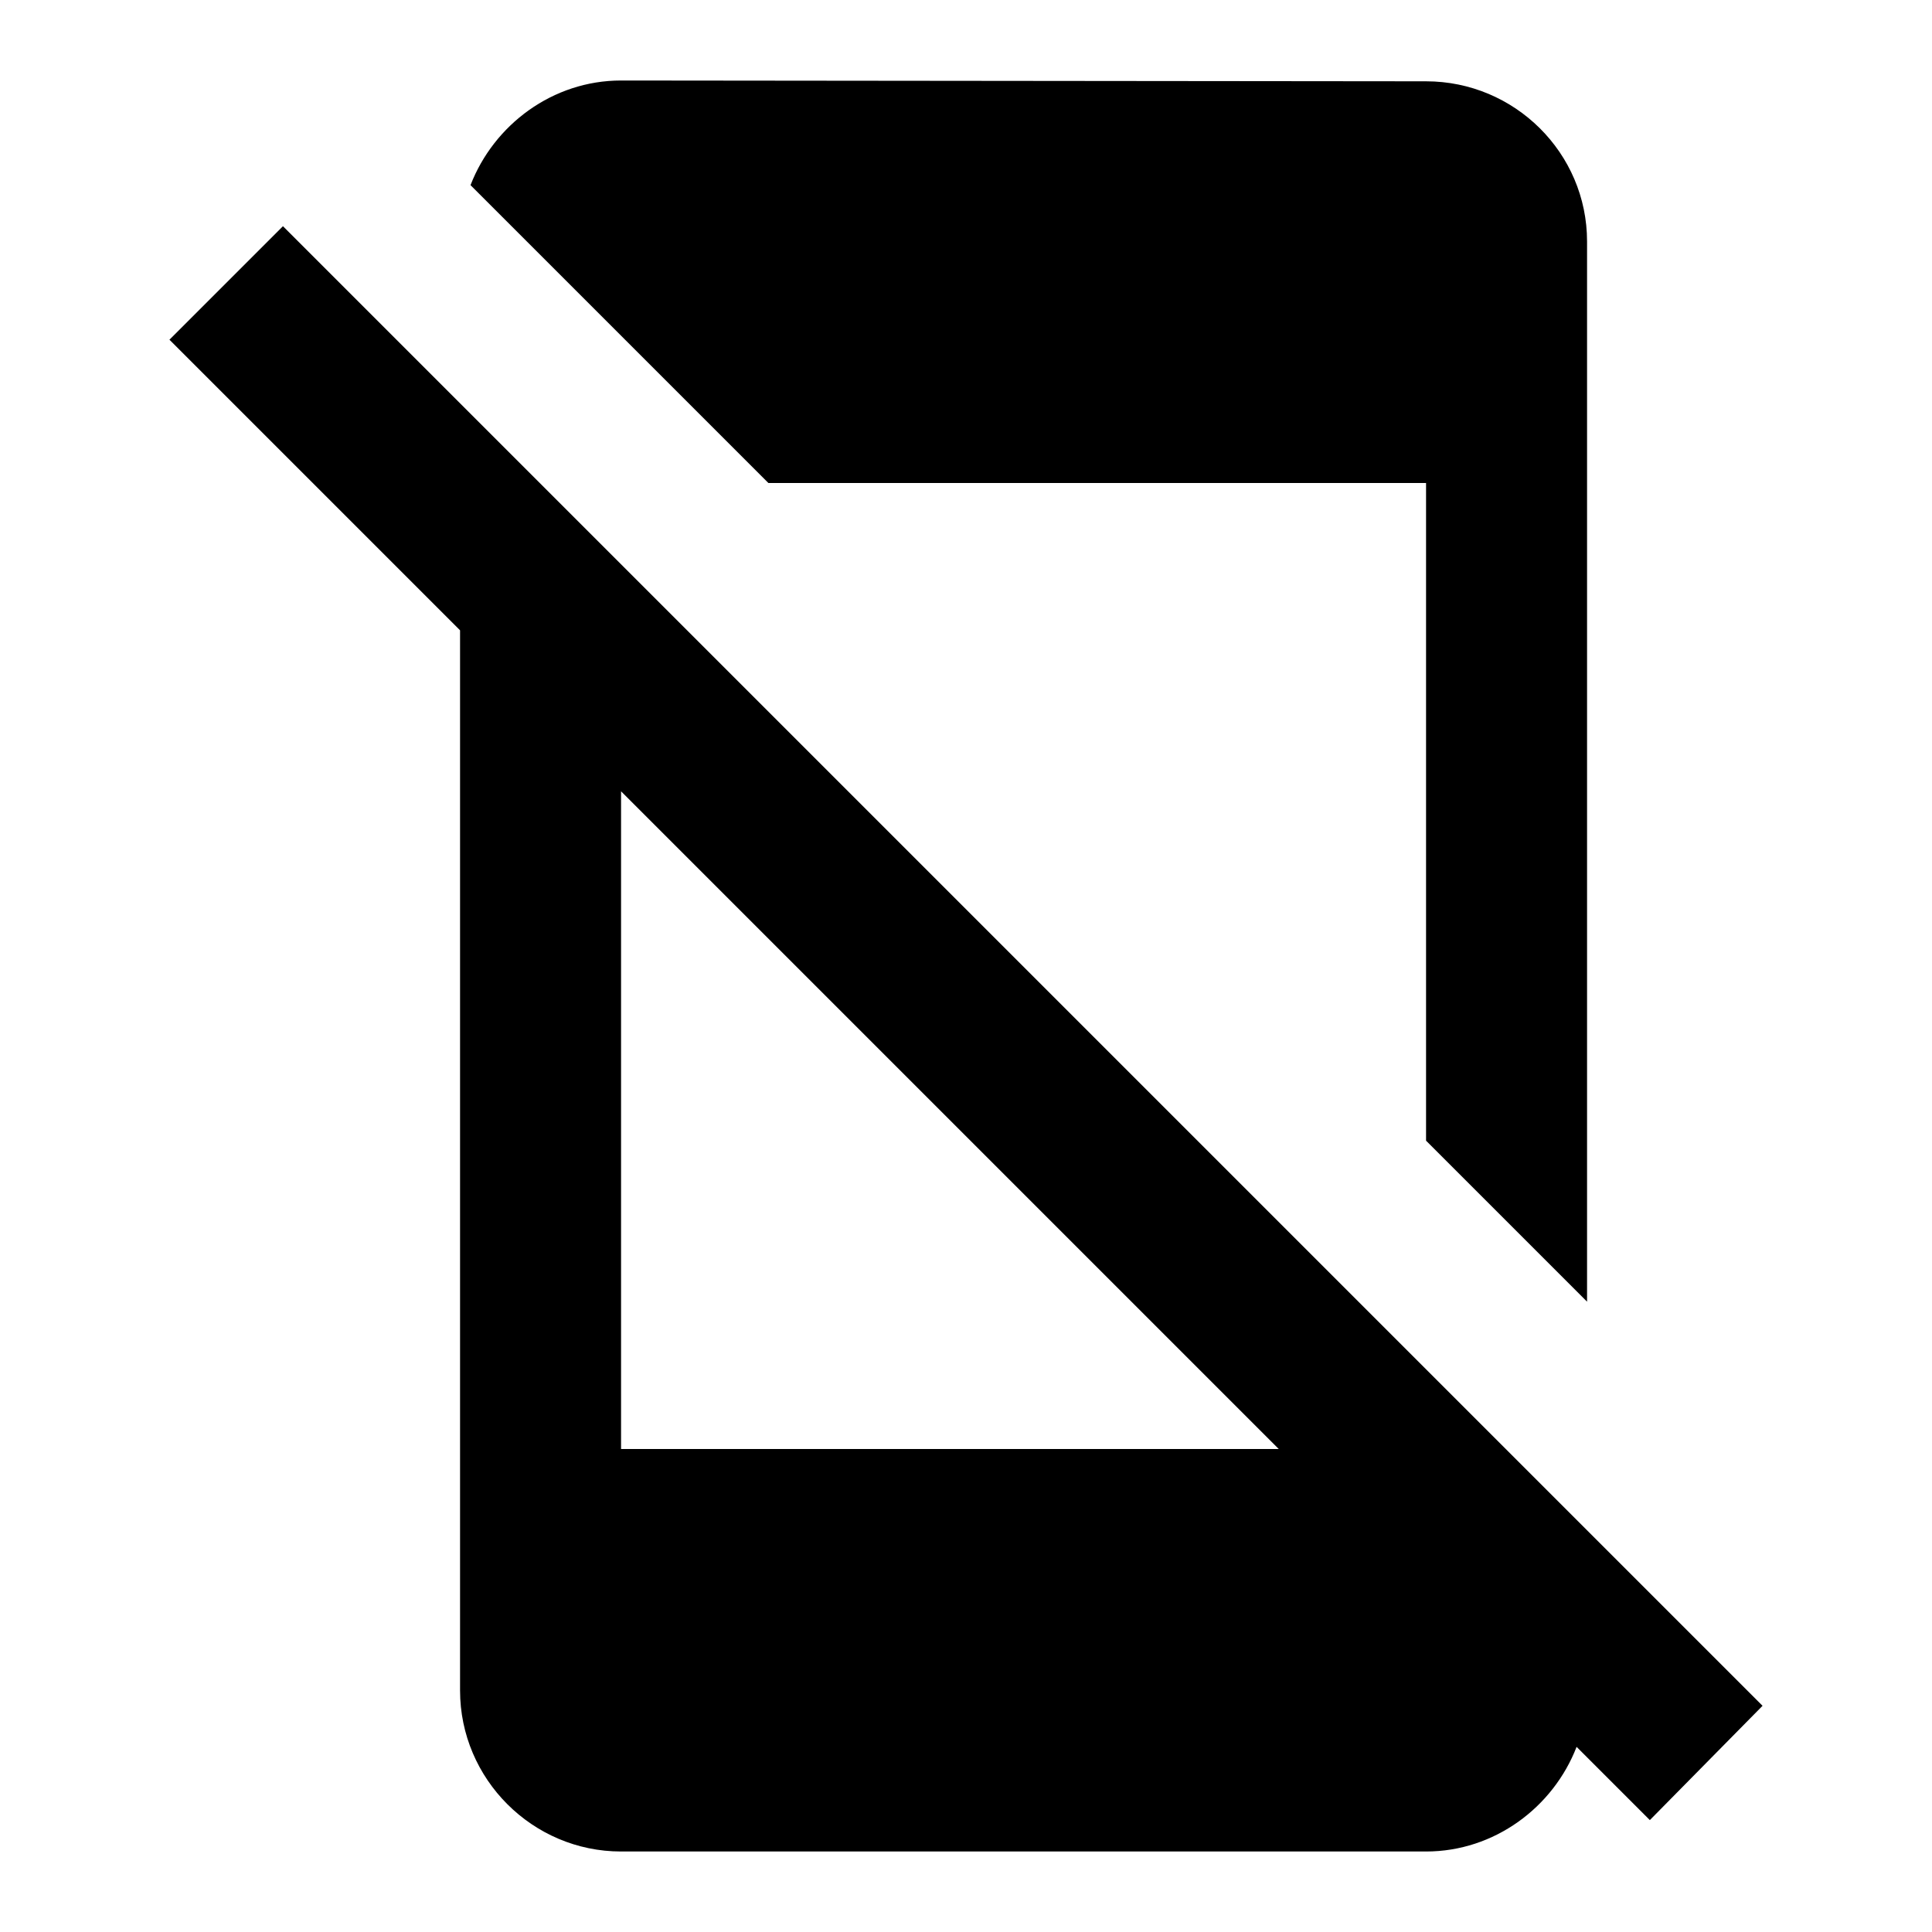 <svg width="24" height="24" viewBox="0 0 24 24" xmlns="http://www.w3.org/2000/svg" fill='currentColor'><g id="no_cell"><path id="Vector" d="M9.545 6L5.845 2.3C6.135 1.55 6.865 1 7.715 1L17.715 1.01C18.815 1.01 19.715 1.9 19.715 3V16.17L17.715 14.17V6H9.545ZM20.495 22.61L19.585 21.7C19.295 22.45 18.565 23 17.715 23H7.715C6.615 23 5.715 22.1 5.715 21V7.83L2.105 4.22L3.515 2.81L21.895 21.19L20.495 22.61ZM15.885 18L7.715 9.83V18H15.885Z"/></g></svg>
